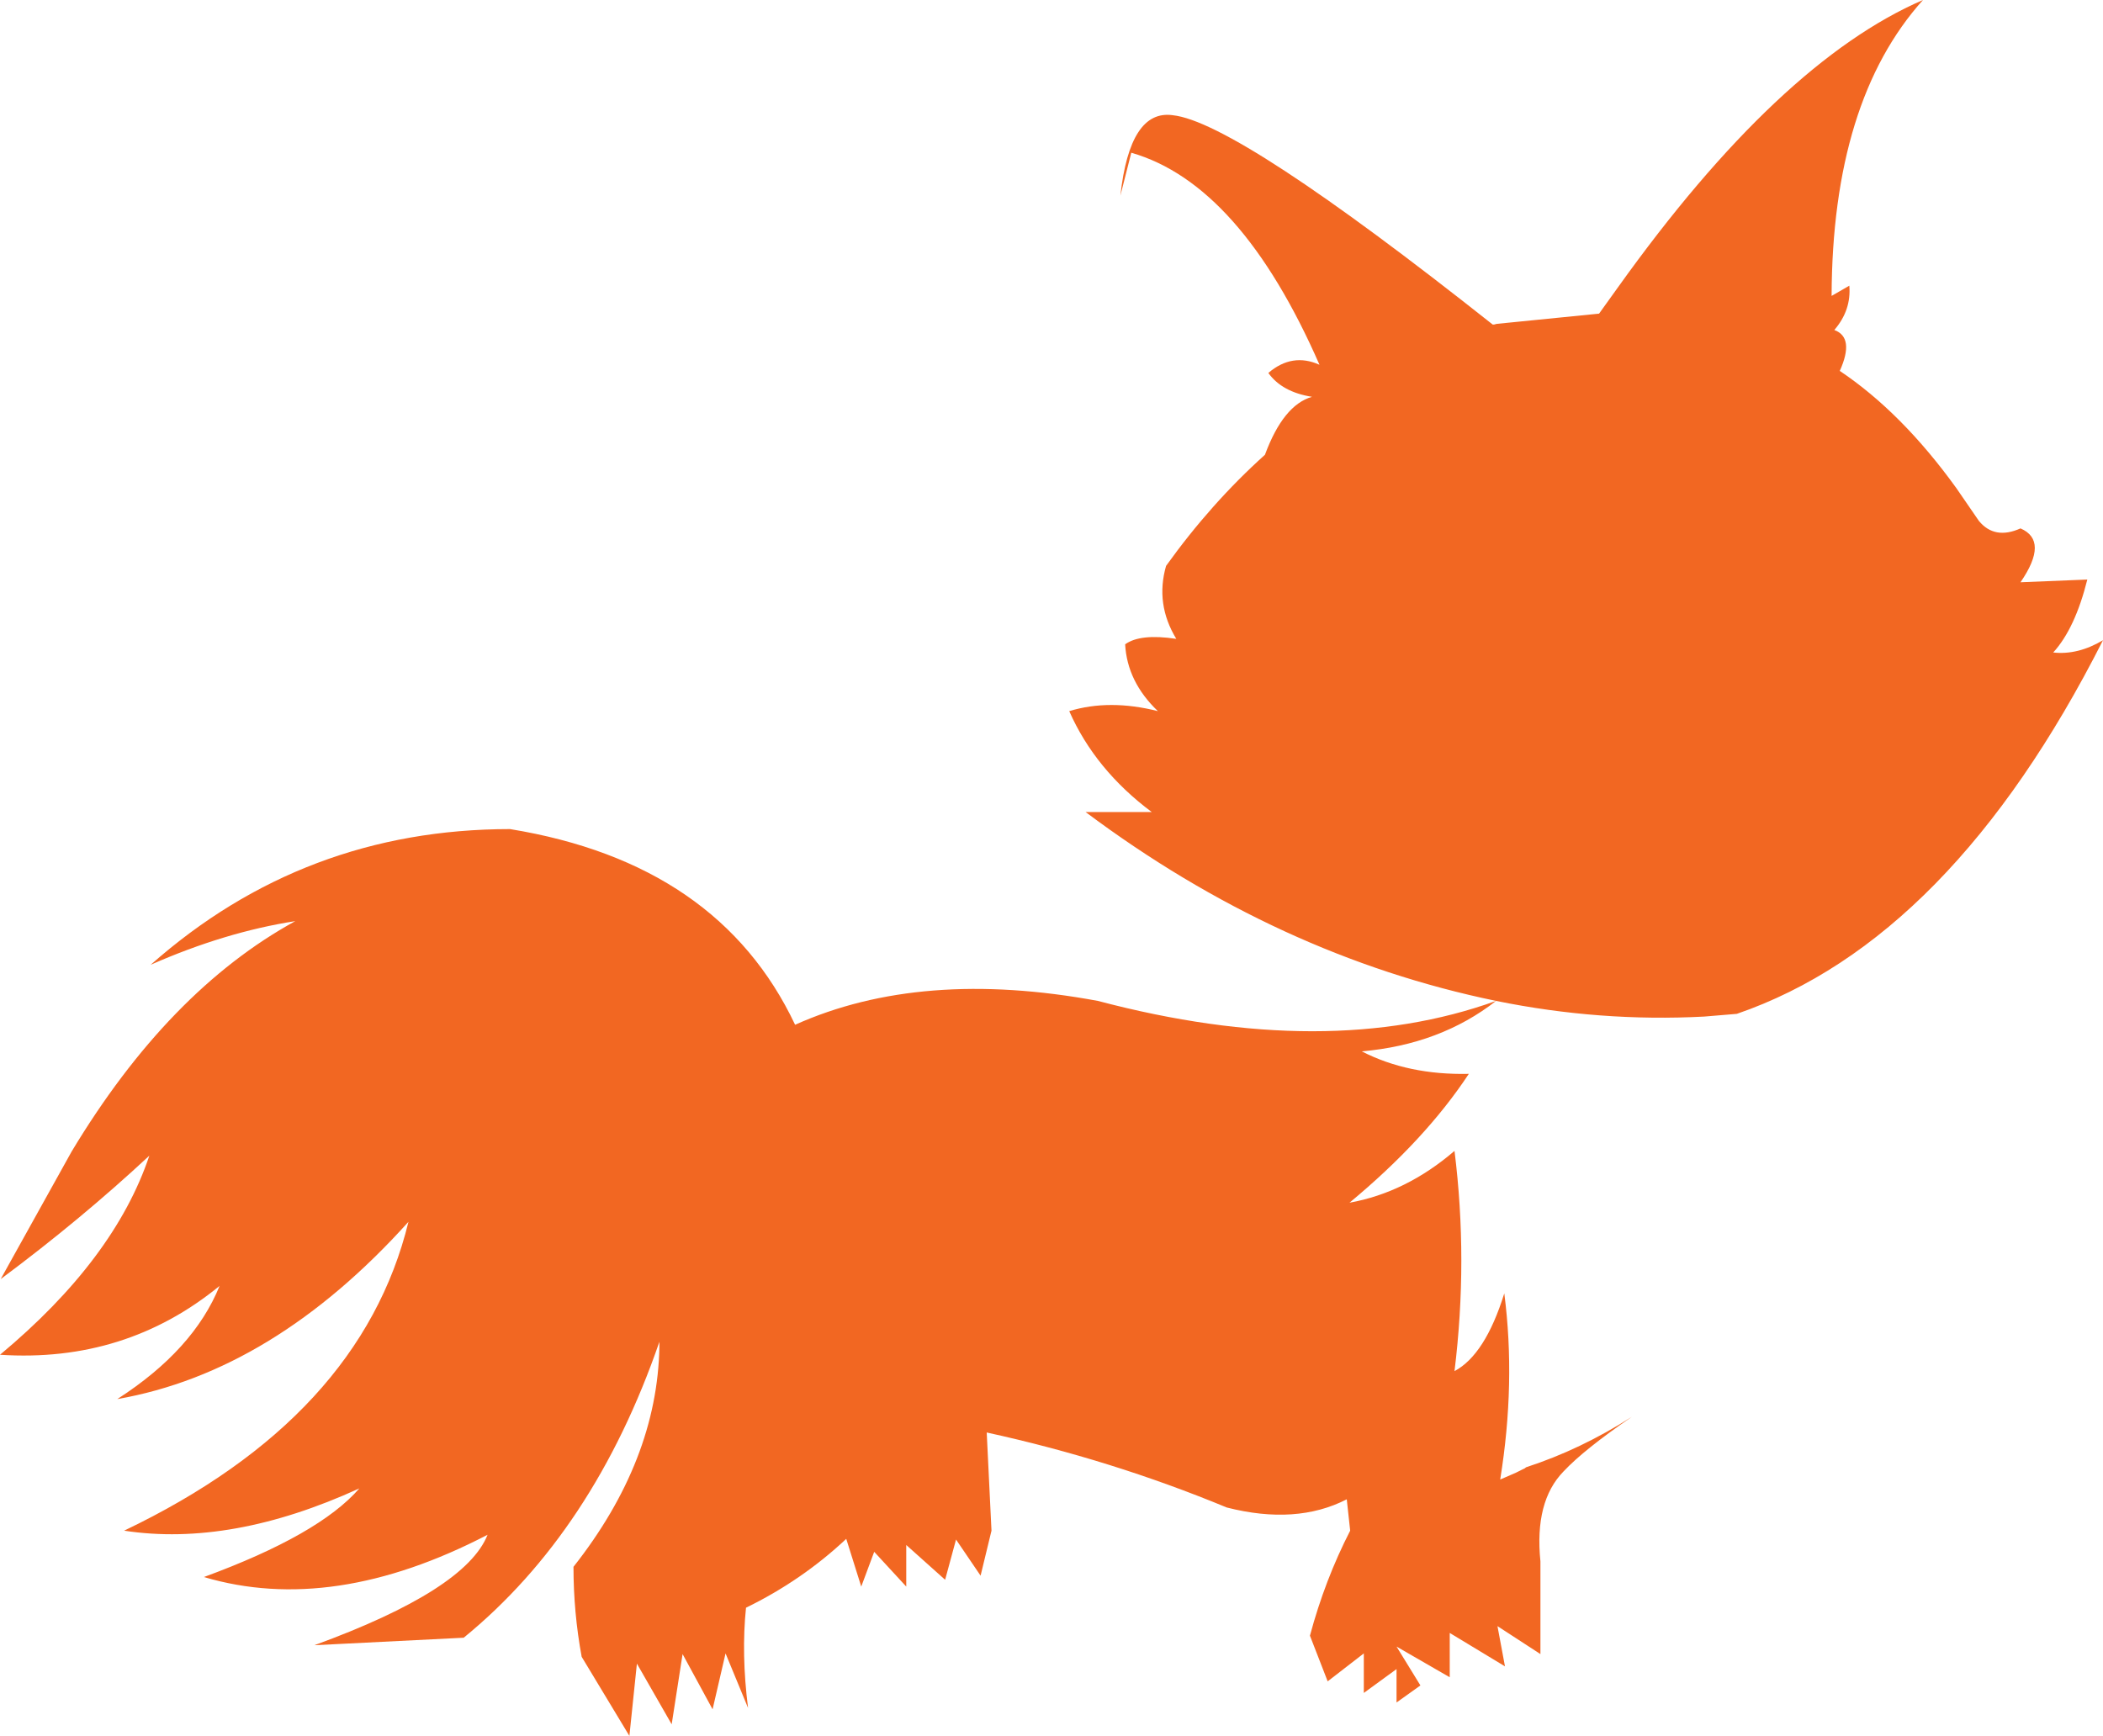 <?xml version="1.0" encoding="UTF-8" standalone="no"?>
<svg xmlns:xlink="http://www.w3.org/1999/xlink" height="127.3px" width="154.2px" xmlns="http://www.w3.org/2000/svg">
  <g transform="matrix(1.0, 0.0, 0.0, 1.0, 77.1, 63.65)">
    <path d="M32.6 9.75 Q16.6 6.45 2.5 -4.1 L7.35 -4.1 Q3.2 -7.2 1.3 -11.5 4.25 -12.4 7.8 -11.5 5.55 -13.65 5.4 -16.4 6.5 -17.2 9.15 -16.8 7.6 -19.35 8.4 -22.15 11.7 -26.75 15.65 -30.3 17.0 -33.95 19.1 -34.55 16.9 -34.9 15.9 -36.3 17.65 -37.8 19.65 -36.9 13.85 -50.15 5.85 -52.45 L5.05 -49.3 Q5.75 -55.65 8.9 -55.2 13.6 -54.7 32.35 -39.85 L32.45 -39.85 32.65 -39.9 40.15 -40.65 41.55 -42.6 Q53.35 -59.1 63.9 -63.65 57.25 -56.25 57.2 -41.95 L58.5 -42.7 Q58.65 -40.9 57.4 -39.45 58.9 -38.9 57.8 -36.45 62.35 -33.4 66.35 -27.85 L68.0 -25.45 Q69.15 -24.05 71.05 -24.9 73.15 -24.0 71.05 -20.95 L75.95 -21.15 Q75.05 -17.55 73.45 -15.8 75.25 -15.6 77.1 -16.7 65.95 5.3 50.25 10.7 L47.85 10.9 Q40.2 11.3 32.6 9.75 28.5 12.95 22.75 13.45 26.15 15.2 30.6 15.1 27.4 19.95 21.85 24.55 26.0 23.8 29.55 20.75 30.55 28.75 29.55 36.9 31.8 35.7 33.2 31.2 34.05 37.75 32.9 44.85 L34.05 44.35 34.55 44.1 Q34.7 44.05 34.8 43.95 38.8 42.65 42.55 40.25 39.05 42.65 37.55 44.25 35.4 46.45 35.85 50.85 L35.85 57.65 32.7 55.6 33.25 58.55 29.2 56.1 29.2 59.35 25.3 57.1 27.05 59.95 25.3 61.2 25.3 58.75 22.9 60.5 22.9 57.6 20.25 59.65 18.95 56.3 Q20.05 52.2 21.9 48.6 L21.65 46.3 Q17.95 48.2 12.85 46.9 4.4 43.4 -4.75 41.4 L-4.4 48.6 -5.2 51.9 -7.0 49.25 -7.8 52.2 -10.65 49.65 -10.65 52.7 -13.0 50.15 -13.95 52.7 -15.05 49.2 Q-18.3 52.25 -22.4 54.25 -22.75 57.65 -22.25 61.6 L-23.9 57.6 -24.85 61.7 -27.05 57.65 -27.85 62.8 -30.4 58.35 -30.95 63.65 -34.45 57.85 Q-35.05 54.6 -35.05 51.25 -28.9 43.45 -28.75 35.1 L-28.75 34.75 Q-33.55 48.65 -43.1 56.45 L-54.05 57.0 Q-42.95 52.95 -41.35 48.9 -52.7 54.8 -62.15 52.0 -53.7 48.9 -50.75 45.5 -60.15 49.8 -68.0 48.6 -50.65 40.3 -47.15 25.95 -57.05 36.95 -68.5 38.95 -62.9 35.35 -61.0 30.65 -67.9 36.3 -77.1 35.7 -68.7 28.7 -66.15 21.1 -71.2 25.8 -77.05 30.15 L-71.85 20.8 Q-64.75 9.0 -55.45 3.9 -60.6 4.7 -66.05 7.1 -54.8 -2.85 -39.7 -2.85 -24.4 -0.35 -18.8 11.5 -9.55 7.35 3.4 9.75 20.25 14.2 32.6 9.75" fill="#f26722" fill-rule="evenodd" stroke="none"/>
  </g>
</svg>
